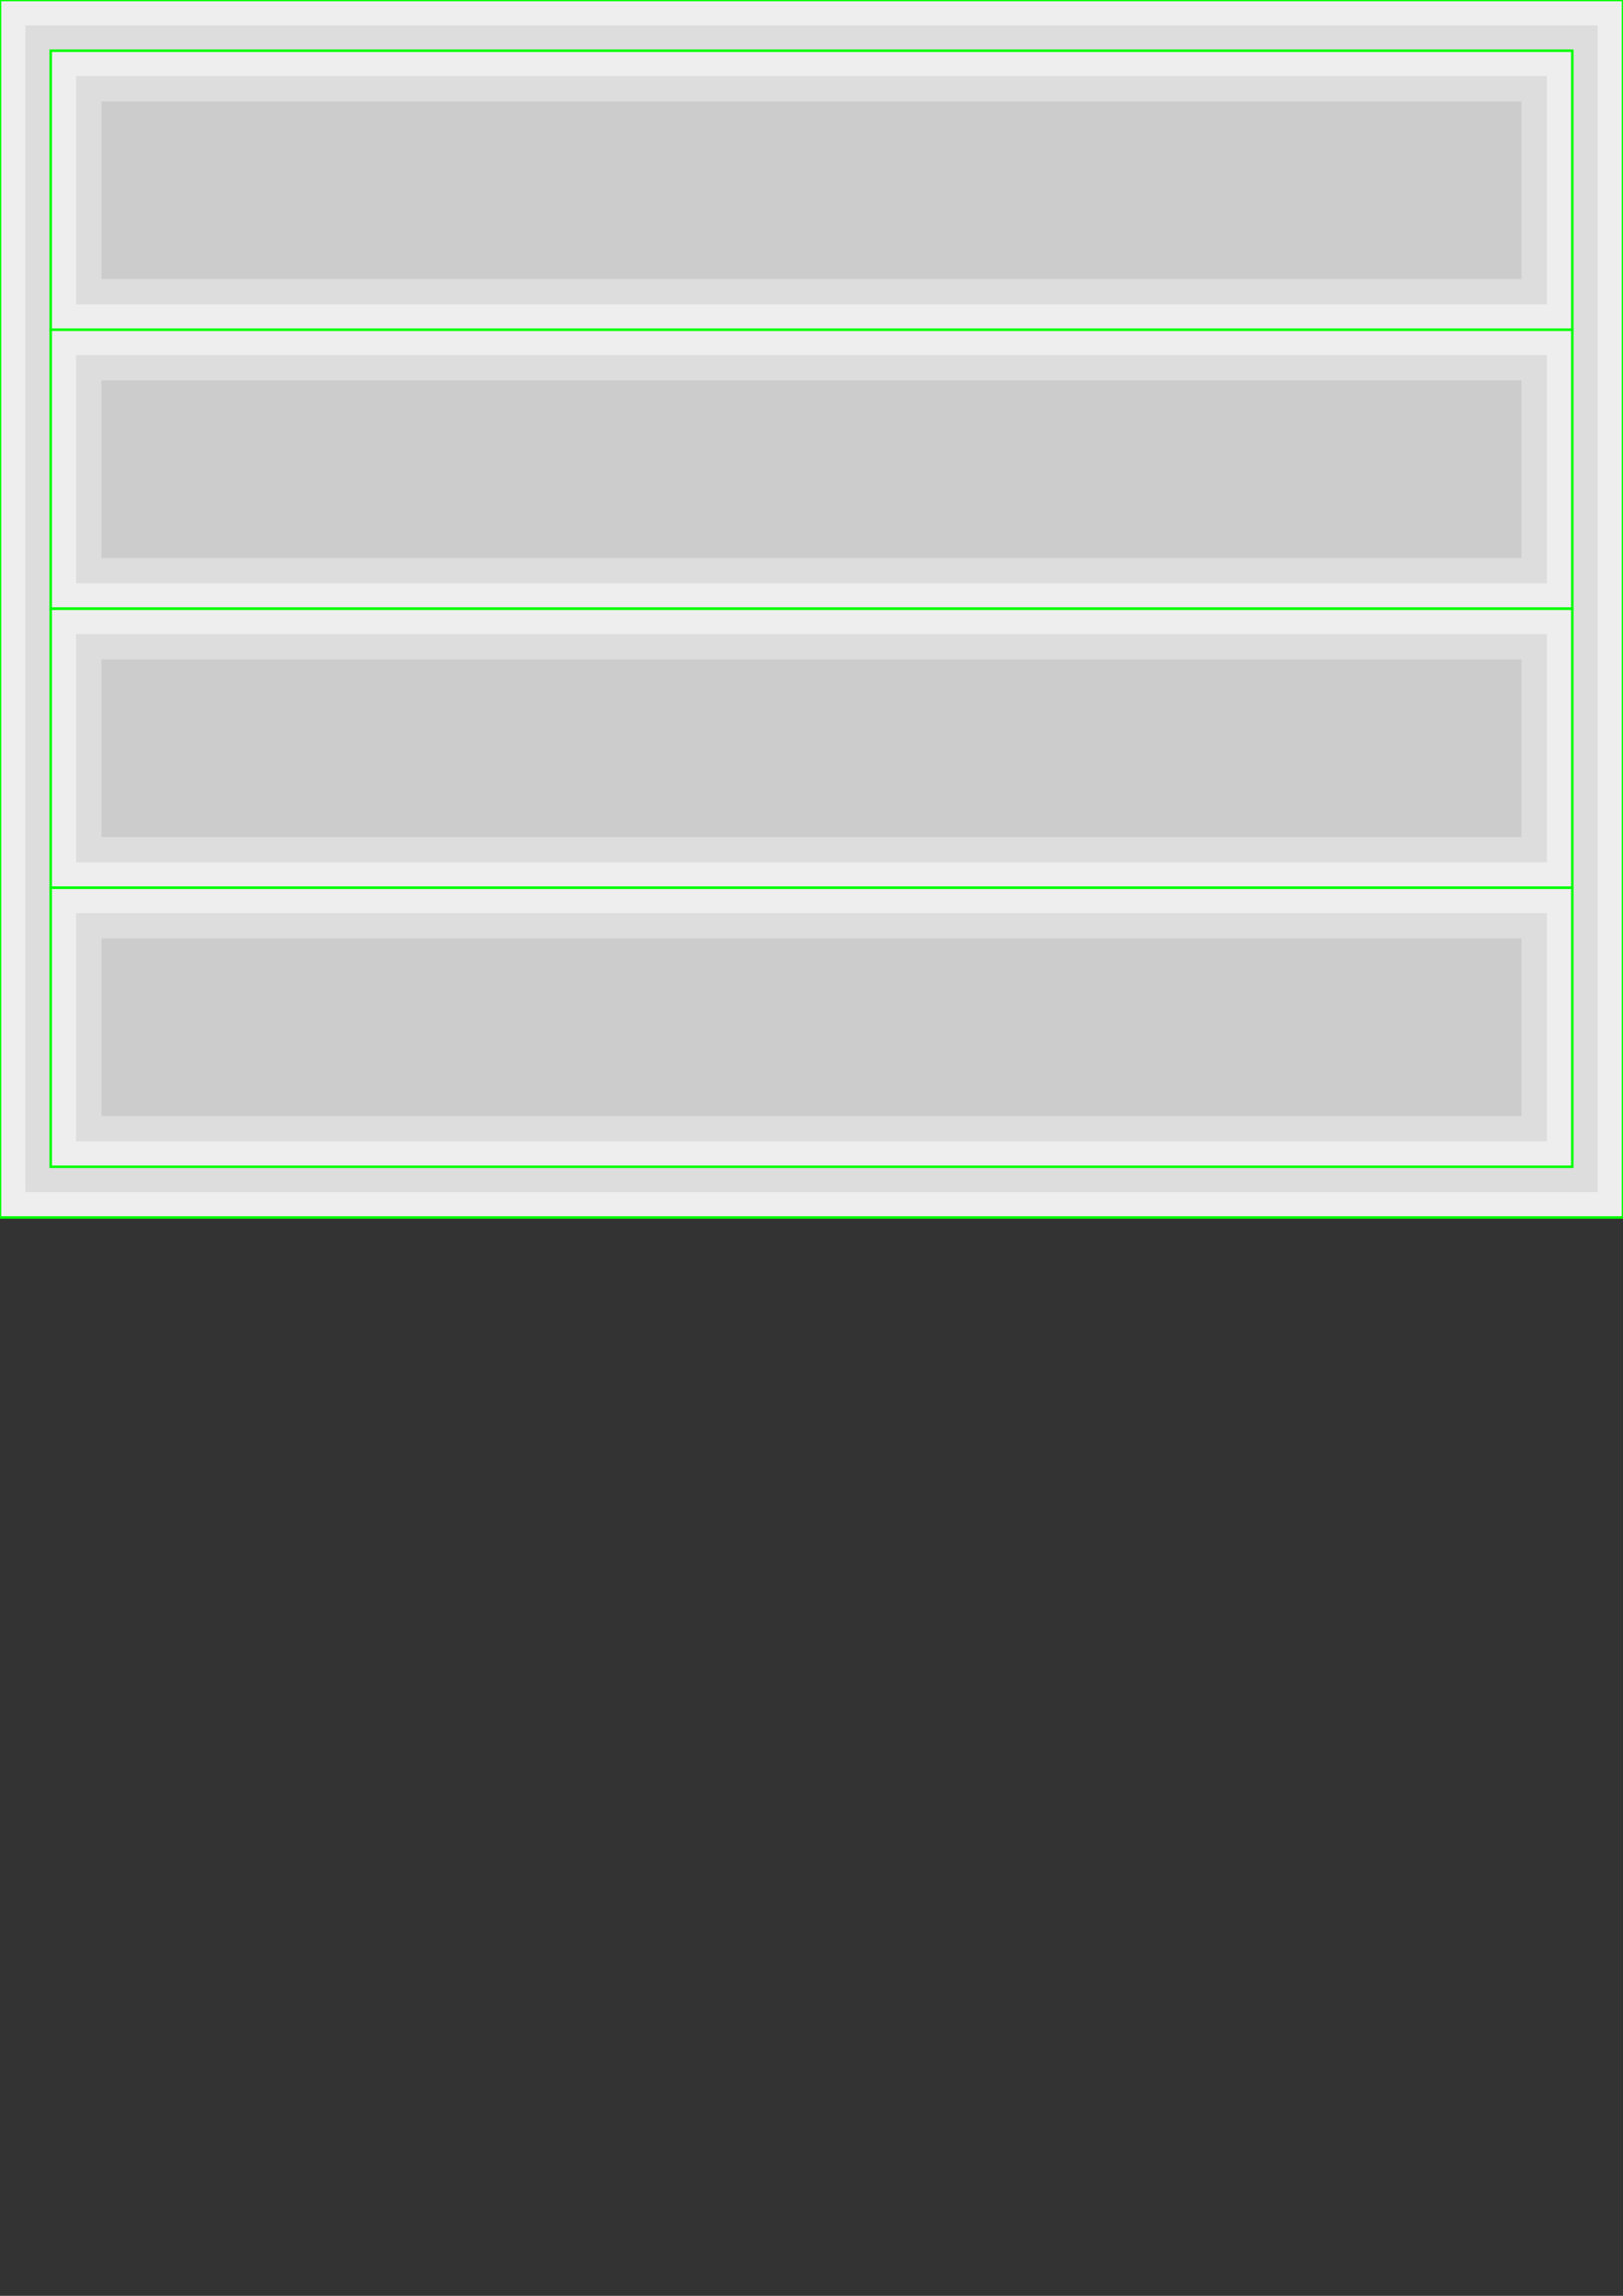 <?xml version="1.0" encoding="UTF-8" standalone="no"?><svg xmlns="http://www.w3.org/2000/svg" xmlns:svg="http://www.w3.org/2000/svg" xmlns:xlink= "http://www.w3.org/1999/xlink" width="210mm" height="297mm" viewBox="0 0 210 297" version="1.1"><rect x="0" y="0" width="210" height="297" fill="#333333" stroke="none"/><defs><style type="text/css"><![CDATA[
]]></style></defs><g transform="translate(0,0)"><rect x="0" y="0" width="210" height="157.5" fill="rgba(238,238,238,1)"/><path d="M0 0 L210 0 L210 157.5 L0 157.5 L0 0 Z" fill="rgba(238,238,238,1)" stroke="rgba(0,255,0,1)" stroke-width=".328"/><rect x="3.281" y="3.281" width="203.438" height="150.938" fill="rgba(221,221,221,1)"/><rect x="6.562" y="6.562" width="196.875" height="144.375" fill="rgba(204,204,204,1)"/><rect x="6.562" y="6.562" width="196.875" height="36.094" fill="rgba(238,238,238,1)"/><path d="M6.562 6.562 L203.438 6.562 L203.438 42.656 L6.562 42.656 L6.562 6.562 Z" fill="rgba(238,238,238,1)" stroke="rgba(0,255,0,1)" stroke-width=".328"/><rect x="9.844" y="9.844" width="190.312" height="29.531" fill="rgba(221,221,221,1)"/><rect x="13.125" y="13.125" width="183.75" height="22.969" fill="rgba(204,204,204,1)"/><rect x="6.562" y="42.656" width="196.875" height="36.094" fill="rgba(238,238,238,1)"/><path d="M6.562 42.656 L203.438 42.656 L203.438 78.75 L6.562 78.75 L6.562 42.656 Z" fill="rgba(238,238,238,1)" stroke="rgba(0,255,0,1)" stroke-width=".328"/><rect x="9.844" y="45.938" width="190.312" height="29.531" fill="rgba(221,221,221,1)"/><rect x="13.125" y="49.219" width="183.75" height="22.969" fill="rgba(204,204,204,1)"/><rect x="6.562" y="78.75" width="196.875" height="36.094" fill="rgba(238,238,238,1)"/><path d="M6.562 78.75 L203.438 78.75 L203.438 114.844 L6.562 114.844 L6.562 78.75 Z" fill="rgba(238,238,238,1)" stroke="rgba(0,255,0,1)" stroke-width=".328"/><rect x="9.844" y="82.031" width="190.312" height="29.531" fill="rgba(221,221,221,1)"/><rect x="13.125" y="85.312" width="183.75" height="22.969" fill="rgba(204,204,204,1)"/><rect x="6.562" y="114.844" width="196.875" height="36.094" fill="rgba(238,238,238,1)"/><path d="M6.562 114.844 L203.438 114.844 L203.438 150.938 L6.562 150.938 L6.562 114.844 Z" fill="rgba(238,238,238,1)" stroke="rgba(0,255,0,1)" stroke-width=".328"/><rect x="9.844" y="118.125" width="190.312" height="29.531" fill="rgba(221,221,221,1)"/><rect x="13.125" y="121.406" width="183.75" height="22.969" fill="rgba(204,204,204,1)"/></g></svg>